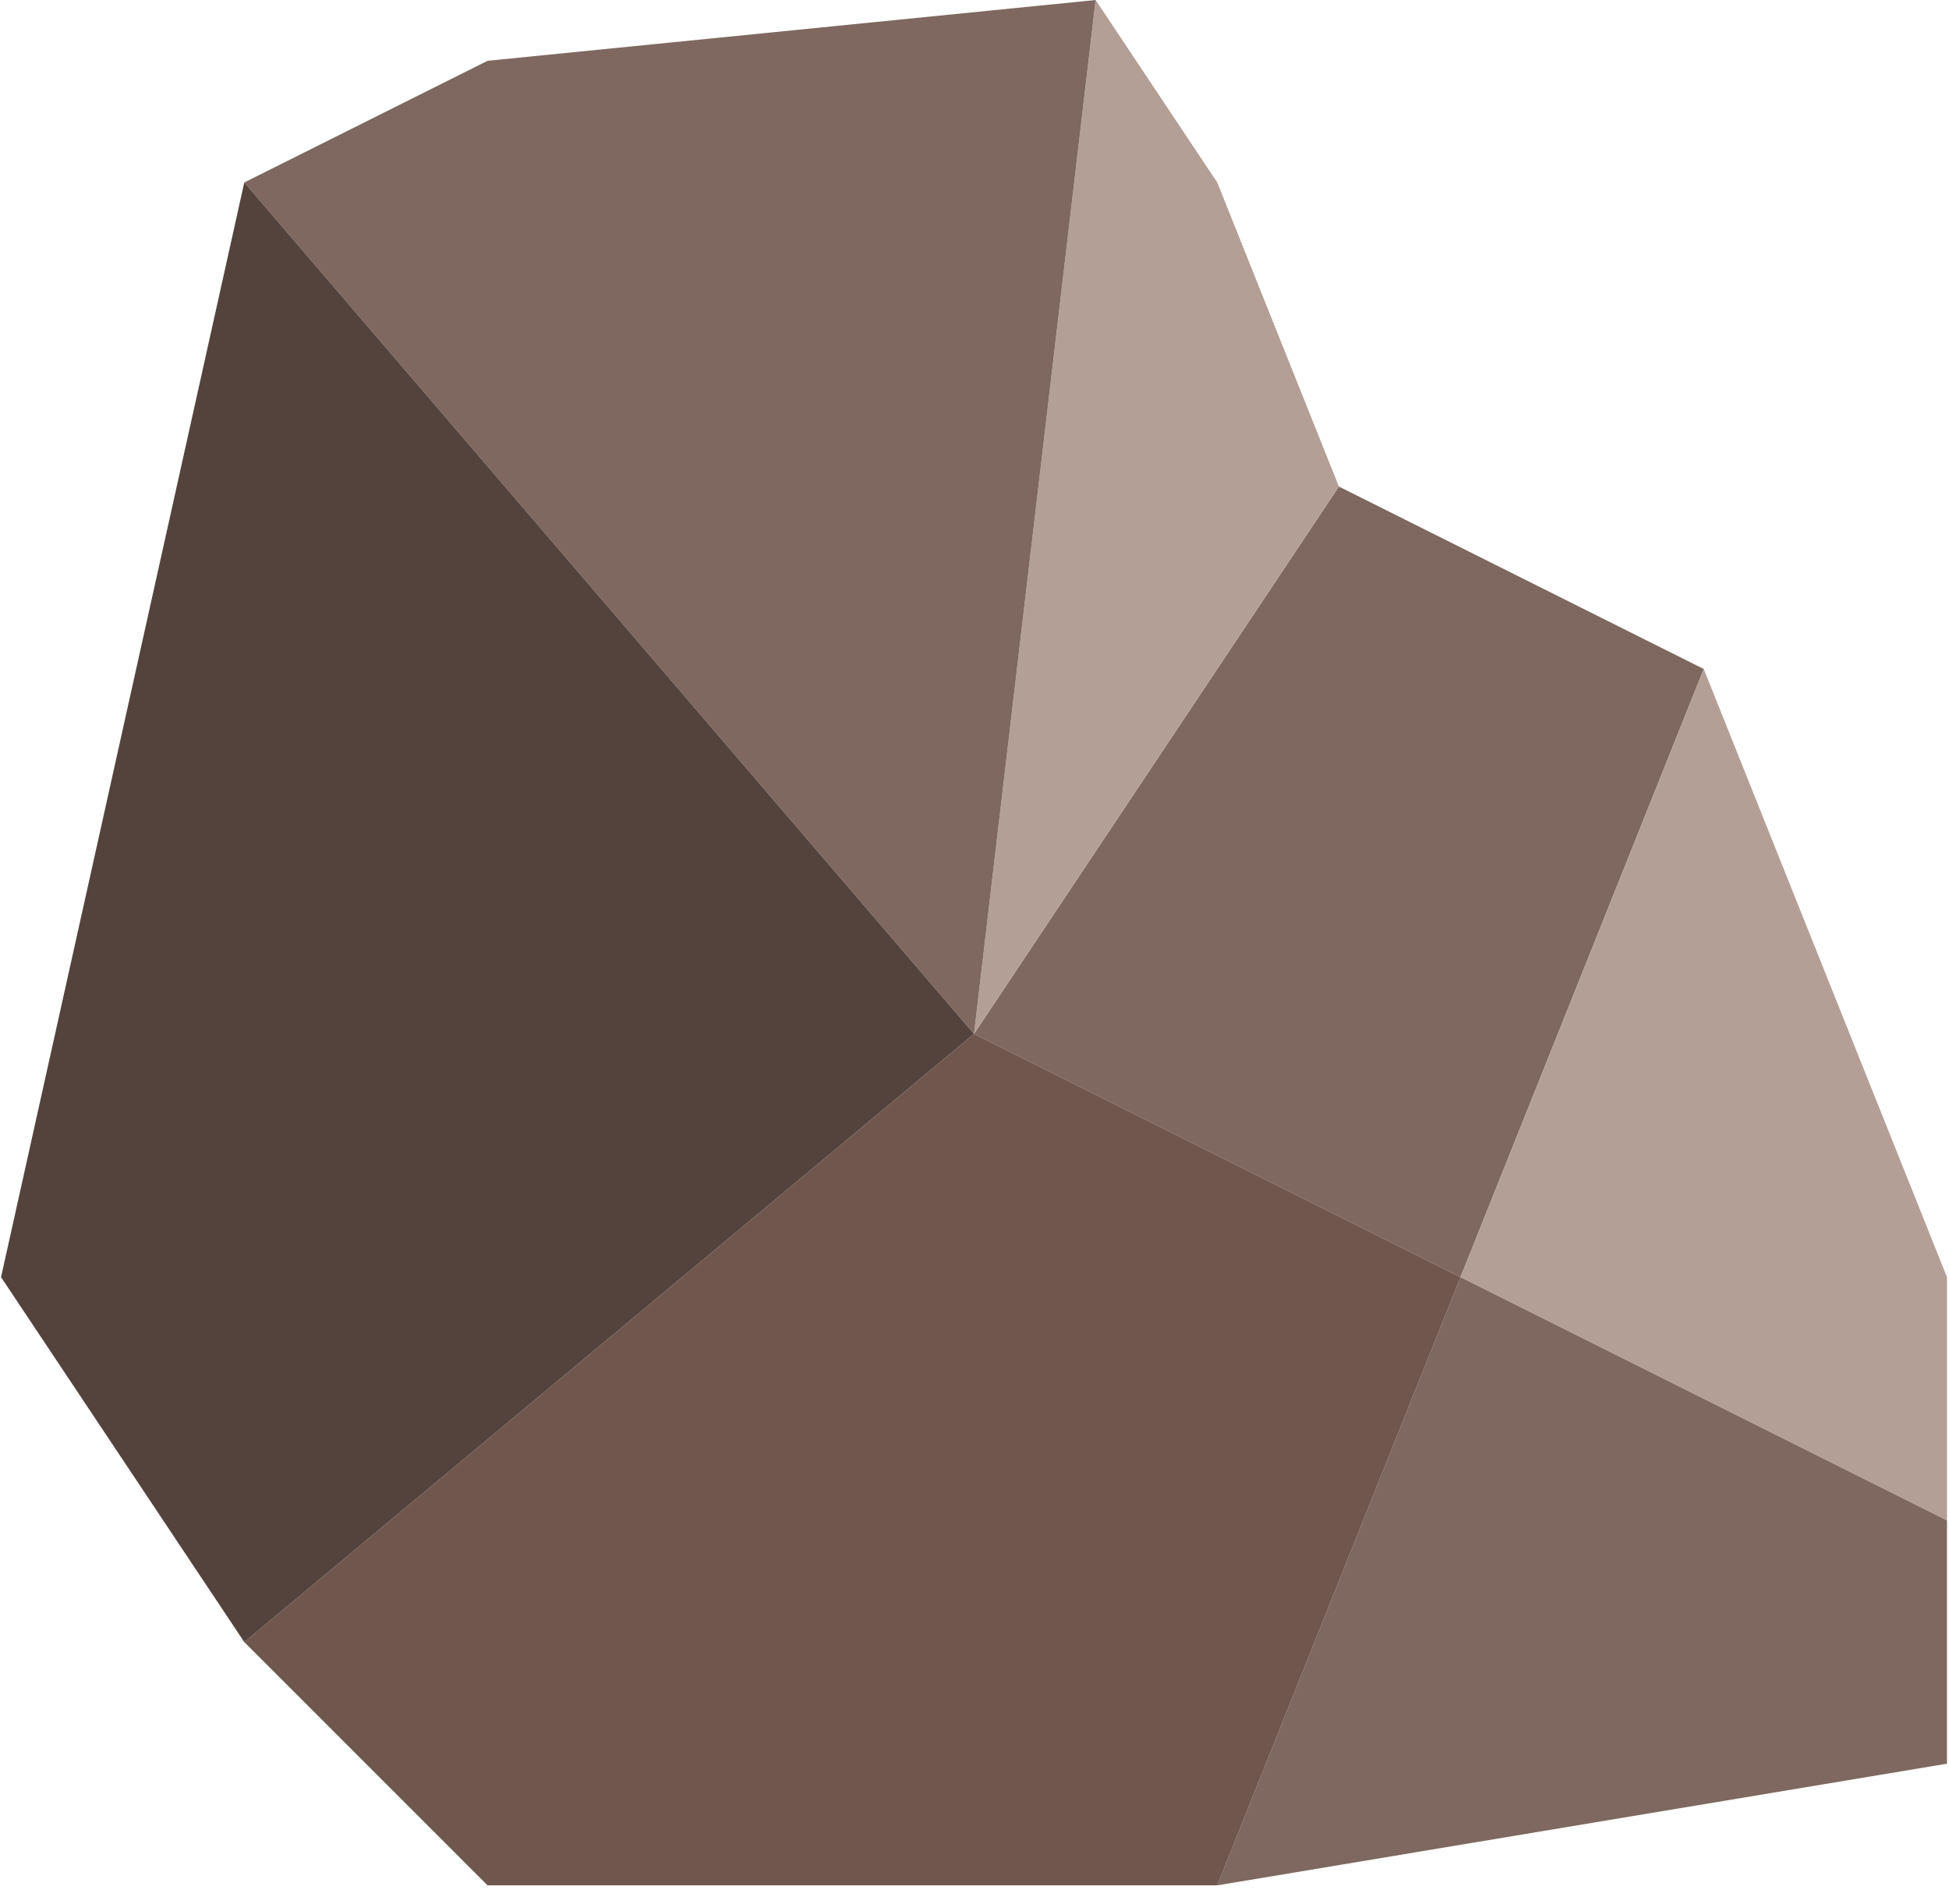 <?xml version="1.0" encoding="UTF-8" standalone="no"?><!DOCTYPE svg PUBLIC "-//W3C//DTD SVG 1.1//EN" "http://www.w3.org/Graphics/SVG/1.1/DTD/svg11.dtd"><svg width="100%" height="100%" viewBox="0 0 86 84" version="1.1" xmlns="http://www.w3.org/2000/svg" xmlns:xlink="http://www.w3.org/1999/xlink" xml:space="preserve" xmlns:serif="http://www.serif.com/" style="fill-rule:evenodd;clip-rule:evenodd;stroke-linejoin:round;stroke-miterlimit:1.414;"><g id="rock12"><path d="M59.078,21.466l16.1,8.05l-10.733,26.833l-21.467,-10.733l16.1,-24.15Z" style="fill:#7e685f;"/><path d="M75.178,29.516l10.733,26.833l0,10.733l-21.466,-10.733l10.733,-26.833Z" style="fill:#b49f97;"/><path d="M64.445,56.349l21.466,10.733l0,10.733l-32.2,5.367l10.734,-26.833" style="fill:#7e685f;"/><path d="M64.445,56.349l-10.734,26.833l-32.199,0l-10.733,-10.733l32.199,-26.833l21.467,10.733Z" style="fill:#70574e;"/><path d="M53.711,8.05l-5.366,-8.05l-5.367,45.616l16.1,-24.15l-5.367,-13.416Z" style="fill:#b49f97;"/><path d="M48.345,0l-26.833,2.683l-10.733,5.367l32.199,37.566l5.367,-45.616Z" style="fill:#7e685f;"/><path d="M10.779,8.05l-10.733,48.299l10.733,16.1l32.199,-26.833l-32.199,-37.566" style="fill:#54433d;"/></g></svg>
